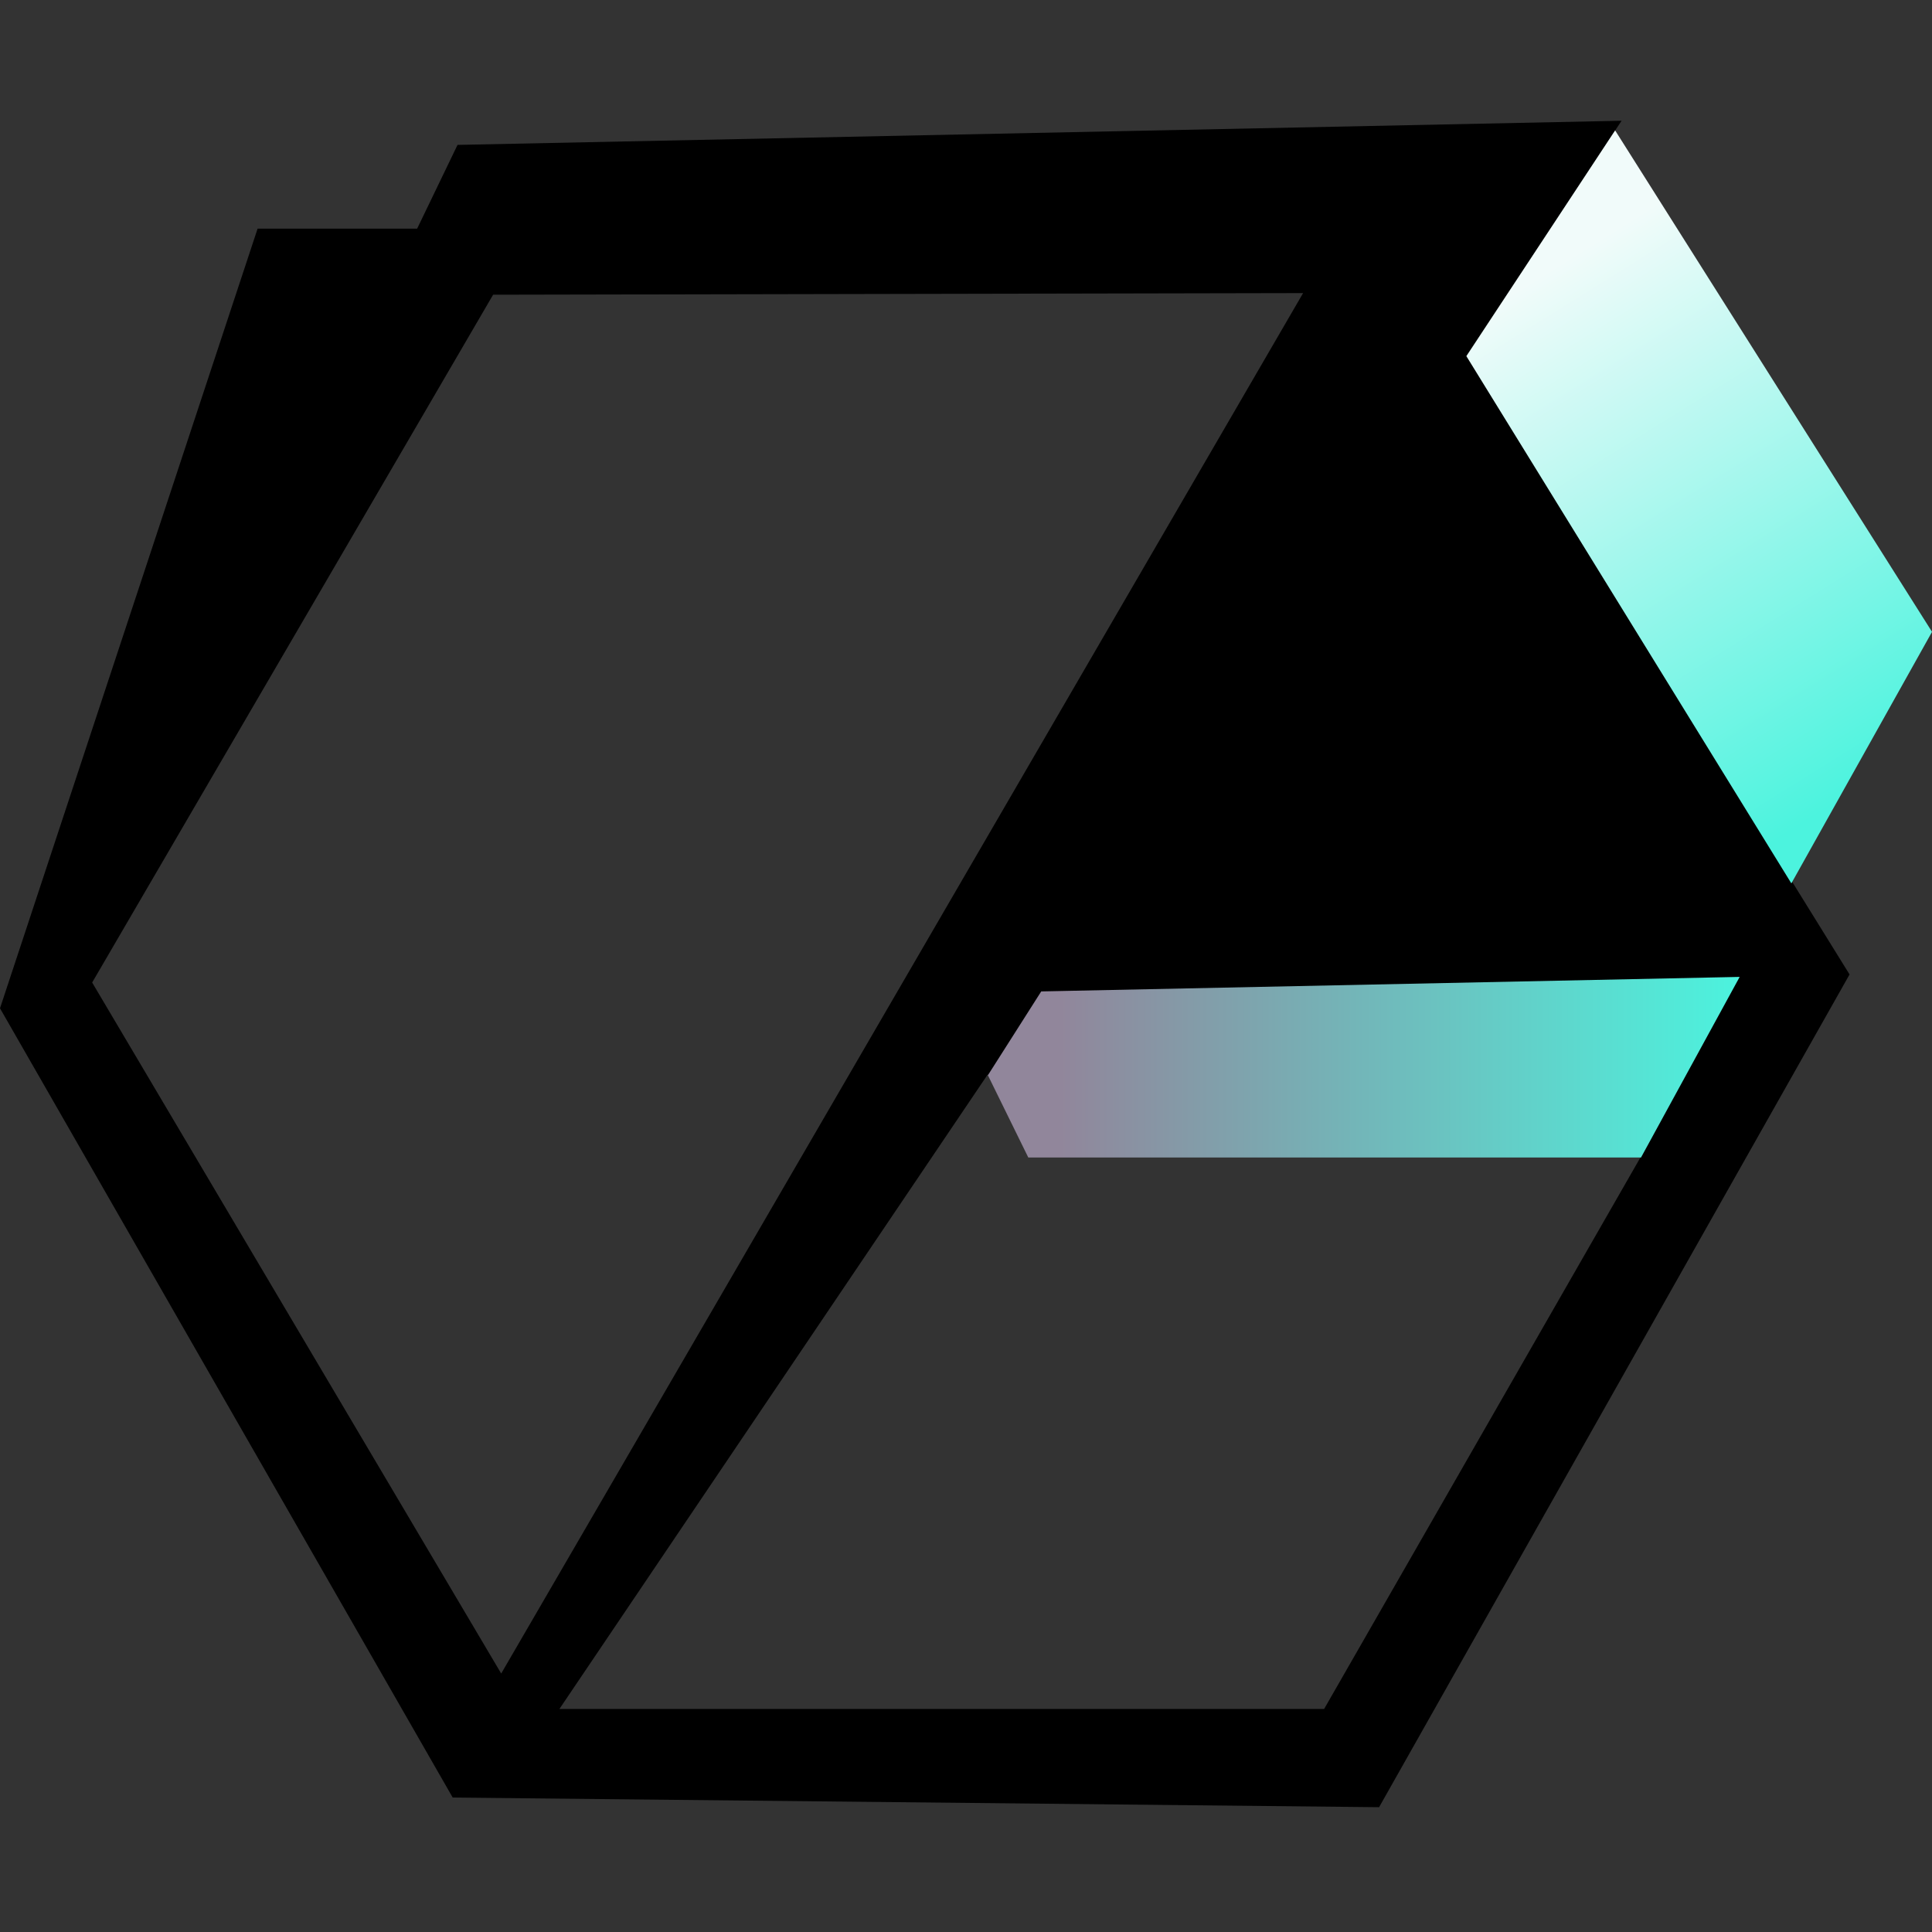 <svg width="64" height="64" viewBox="0 0 64 64" fill="none" xmlns="http://www.w3.org/2000/svg">
<rect x="0" y="0" width="64" height="64" fill="#333333" stroke="none"/>
<g clip-path="url(#clip0_113_4524)">
<path fill-rule="evenodd" clip-rule="evenodd" d="M15.156 4.8L53.717 4L48.576 11.79L61.269 32.28L45.684 59.866L14.996 59.546L0 33.401L8.533 7.575H13.818L15.156 4.8ZM43.167 9.709L16.603 55.438L3.053 32.547L16.335 9.763L43.167 9.709ZM34.062 38.31L32.723 35.588L18.531 56.612H43.863L54.36 38.31H34.062Z" fill="black"/>
<path d="M34.063 38.343L32.725 35.619L34.492 32.842L57.629 32.361L54.361 38.343H34.063Z" fill="url(#paint0_linear_113_4524)"/>
<path d="M64.001 20.931L59.341 29.263L48.576 11.798L53.503 4.32L64.001 20.931Z" fill="url(#paint1_linear_113_4524)"/>
</g>
<defs>
<linearGradient id="paint0_linear_113_4524" x1="32.725" y1="35.352" x2="57.629" y2="35.352" gradientUnits="userSpaceOnUse">
<stop offset="0.096" stop-color="#91869B"/>
<stop offset="1" stop-color="#4CF3DE"/>
</linearGradient>
<linearGradient id="paint1_linear_113_4524" x1="51.2" y1="8.006" x2="62.243" y2="25.712" gradientUnits="userSpaceOnUse">
<stop offset="0.042" stop-color="#F1FBFA"/>
<stop offset="1" stop-color="#4CF3DE"/>
</linearGradient>
<clipPath id="clip0_113_4524">
<rect width="64" height="64" fill="white"/>
</clipPath>
</defs>
</svg>
